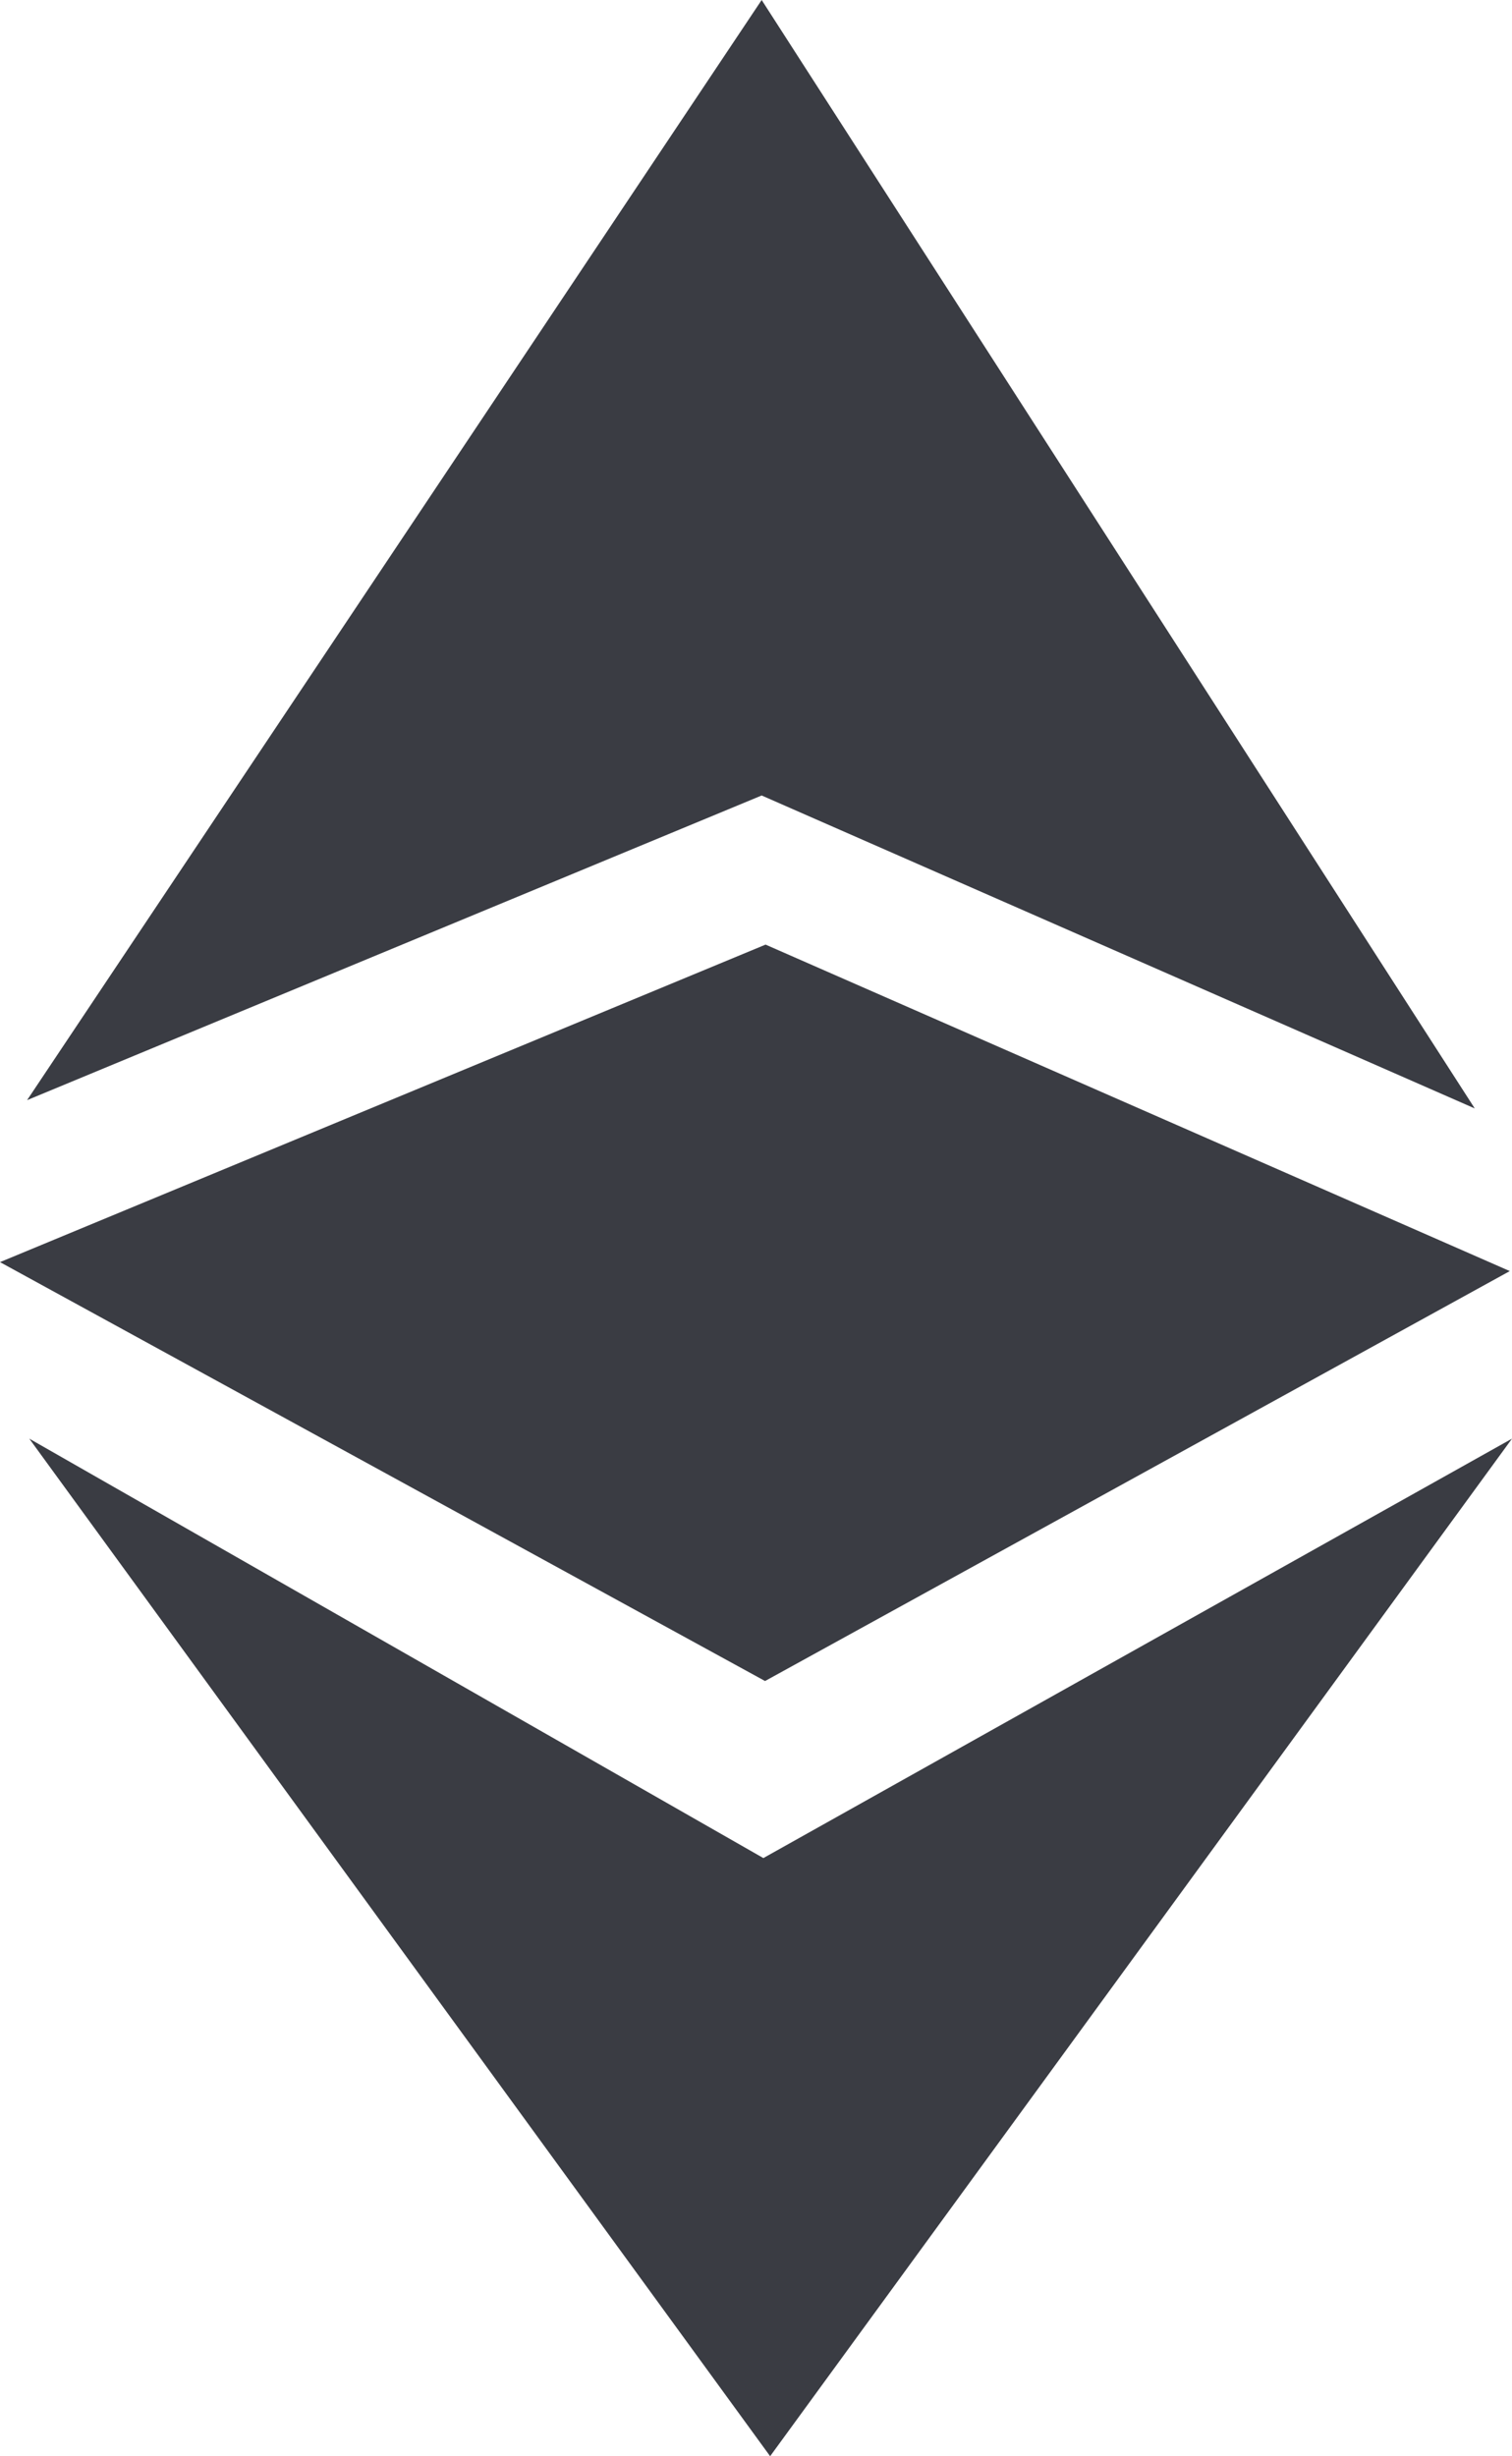<svg xmlns="http://www.w3.org/2000/svg" width="8.933" height="14.512" viewBox="0 0 8.933 14.512">
  <path id="Shape" d="M.173,8.5,4.51,10.978,8.933,8.5,4.55,14.512ZM0,7.457,4.523,5.581,8.92,7.51l-4.4,2.422ZM4.5,4.7.16,6.5,4.5,0,8.713,6.549Z" fill="#3a3c43"/>
</svg>
